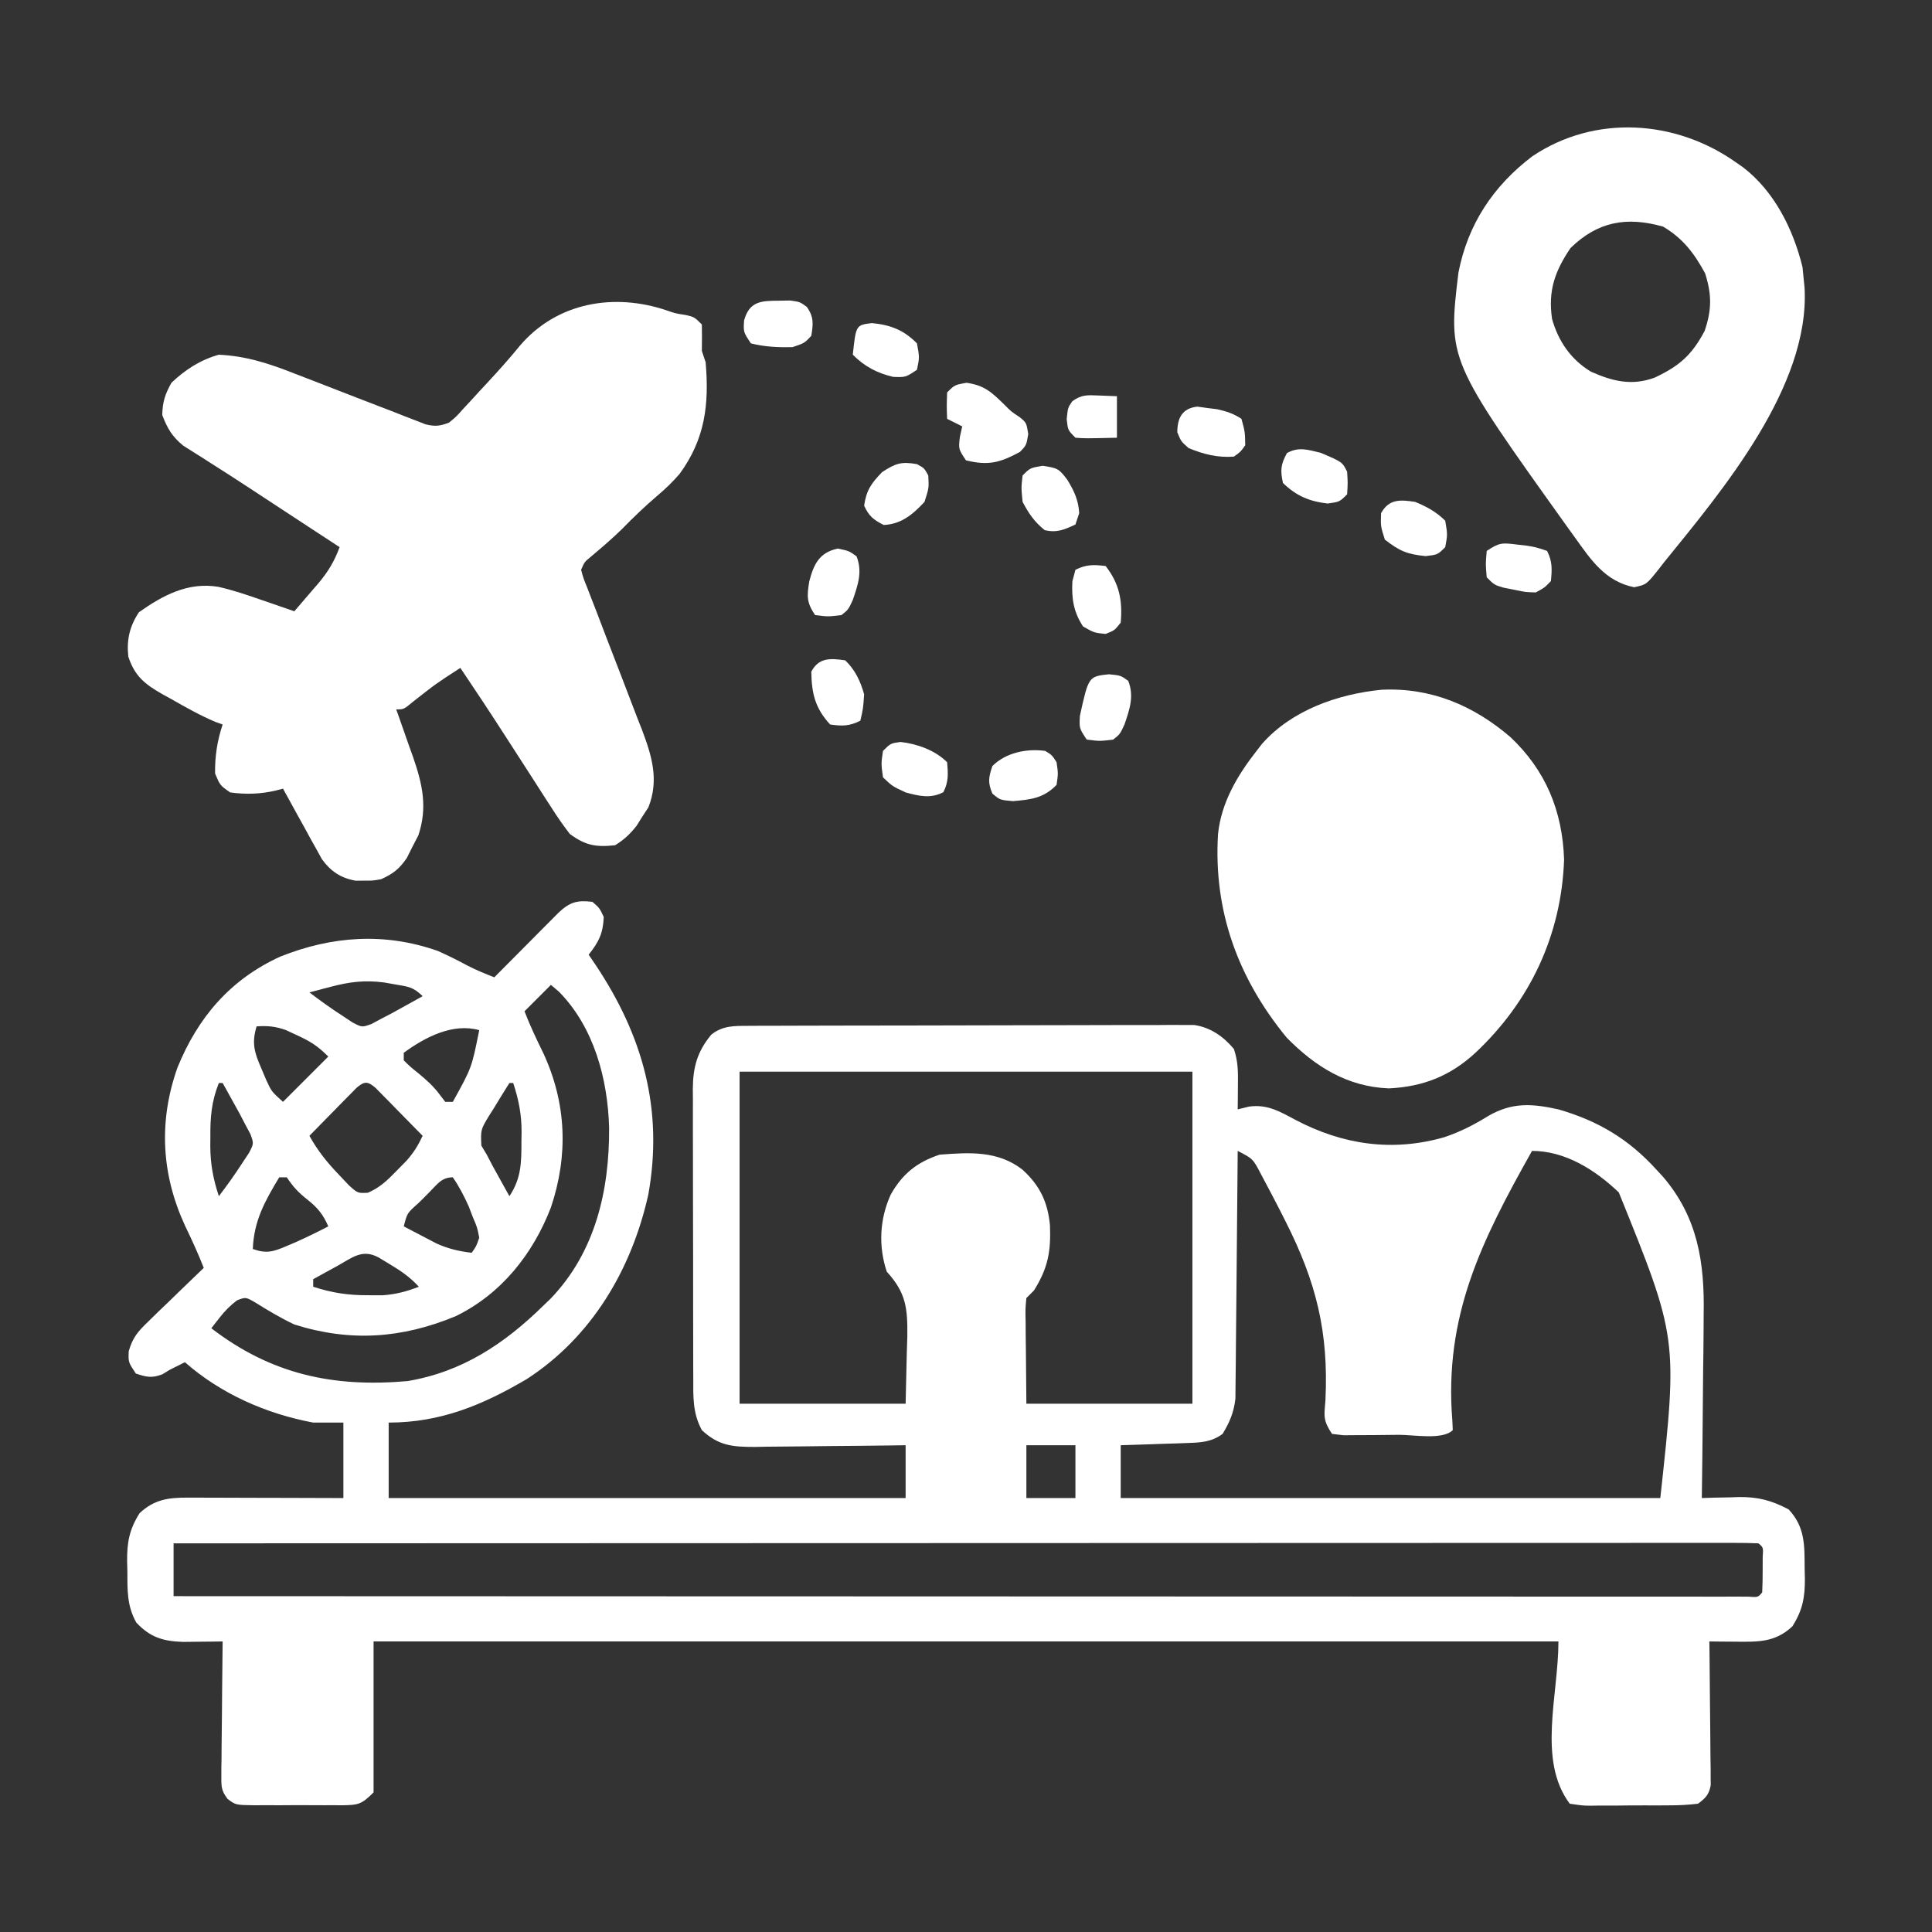 <?xml version="1.0" encoding="UTF-8"?>
<svg version="1.1" xmlns="http://www.w3.org/2000/svg" width="512" height="512">
<rect width="100%" height="100%" fill="#333333" stroke="none"/>
<path d="M0 0 C1.875 1.625 1.875 1.625 3 4 C2.818 8.375 1.677 10.643 -1 14 C-0.408 14.871 0.183 15.743 0.793 16.641 C13.344 35.416 18.858 54.999 14.812 77.562 C10.404 97.351 -0.142 115.299 -17.418 126.48 C-29.116 133.365 -40.268 138 -54 138 C-54 144.6 -54 151.2 -54 158 C-8.79 158 36.42 158 83 158 C83 153.38 83 148.76 83 144 C81.577 144.021 80.155 144.042 78.689 144.063 C73.4 144.136 68.111 144.182 62.822 144.22 C60.535 144.24 58.247 144.267 55.96 144.302 C52.669 144.35 49.378 144.373 46.086 144.391 C44.557 144.422 44.557 144.422 42.998 144.453 C37.208 144.455 33.422 144.16 29 140 C26.538 135.475 26.71 131.097 26.725 126.082 C26.72 125.194 26.715 124.305 26.71 123.39 C26.696 120.459 26.697 117.529 26.699 114.598 C26.695 112.557 26.691 110.515 26.686 108.474 C26.679 104.198 26.679 99.922 26.684 95.646 C26.69 90.17 26.673 84.695 26.65 79.22 C26.635 75.005 26.634 70.79 26.637 66.575 C26.637 64.557 26.632 62.538 26.622 60.52 C26.609 57.695 26.616 54.871 26.628 52.047 C26.62 51.216 26.612 50.385 26.605 49.529 C26.656 43.815 27.757 39.71 31.5 35.188 C34.498 32.814 37.454 32.871 41.111 32.86 C42.168 32.854 43.225 32.848 44.314 32.842 C45.473 32.841 46.633 32.84 47.828 32.839 C49.049 32.834 50.27 32.829 51.529 32.824 C54.88 32.812 58.231 32.804 61.583 32.8 C63.677 32.797 65.771 32.793 67.865 32.788 C74.418 32.775 80.971 32.765 87.524 32.761 C95.087 32.757 102.649 32.739 110.212 32.71 C116.059 32.688 121.906 32.678 127.753 32.677 C131.245 32.676 134.737 32.67 138.228 32.652 C142.123 32.633 146.018 32.637 149.914 32.644 C151.069 32.634 152.225 32.625 153.415 32.616 C154.478 32.621 155.541 32.627 156.635 32.633 C157.556 32.631 158.477 32.63 159.425 32.628 C163.775 33.256 167.209 35.651 170 39 C171.141 42.422 171.098 45.087 171.062 48.688 C171.053 49.867 171.044 51.046 171.035 52.262 C171.018 53.617 171.018 53.617 171 55 C171.982 54.756 172.965 54.513 173.977 54.262 C178.84 53.571 182.174 55.564 186.375 57.812 C198.842 64.354 211.949 66.318 225.75 62.375 C230.05 60.922 233.651 59.074 237.5 56.688 C243.81 53.084 249.036 53.453 256 55 C266.553 58.049 274.631 62.876 282 71 C282.556 71.601 283.111 72.201 283.684 72.82 C292.936 83.605 294.761 95.611 294.488 109.367 C294.479 110.782 294.472 112.197 294.467 113.612 C294.448 117.285 294.399 120.957 294.343 124.629 C294.292 128.397 294.269 132.165 294.244 135.934 C294.191 143.29 294.106 150.645 294 158 C295.074 157.965 296.148 157.93 297.254 157.895 C298.69 157.866 300.126 157.839 301.562 157.812 C302.267 157.787 302.971 157.762 303.697 157.736 C308.887 157.665 312.386 158.591 317 161 C321.448 165.744 321.211 170.682 321.25 176.812 C321.281 178.005 321.281 178.005 321.312 179.221 C321.346 184.246 320.76 187.634 318 192 C313.39 196.312 308.861 196.119 302.75 196.062 C301.487 196.053 300.223 196.044 298.922 196.035 C297.958 196.024 296.993 196.012 296 196 C296.016 197.196 296.031 198.392 296.048 199.624 C296.102 204.058 296.136 208.491 296.165 212.925 C296.18 214.845 296.2 216.764 296.226 218.684 C296.263 221.442 296.28 224.199 296.293 226.957 C296.316 228.246 296.316 228.246 296.34 229.561 C296.34 230.362 296.34 231.163 296.341 231.988 C296.351 233.043 296.351 233.043 296.361 234.121 C295.882 236.613 295.009 237.487 293 239 C290.378 239.31 287.998 239.444 285.375 239.434 C284.632 239.439 283.888 239.444 283.123 239.449 C281.552 239.456 279.982 239.455 278.412 239.446 C276.008 239.438 273.607 239.466 271.203 239.498 C269.677 239.5 268.151 239.499 266.625 239.496 C265.906 239.507 265.187 239.519 264.447 239.53 C262.414 239.502 262.414 239.502 259 239 C250.379 227.505 256 210.368 256 196 C152.38 196 48.76 196 -58 196 C-58 209.2 -58 222.4 -58 236 C-61.248 239.248 -62.08 239.355 -66.447 239.417 C-67.525 239.408 -67.525 239.408 -68.625 239.398 C-69.368 239.401 -70.112 239.404 -70.877 239.407 C-72.448 239.409 -74.018 239.404 -75.588 239.391 C-77.991 239.375 -80.393 239.391 -82.797 239.41 C-84.323 239.408 -85.849 239.404 -87.375 239.398 C-88.094 239.405 -88.813 239.411 -89.553 239.417 C-94.54 239.347 -94.54 239.347 -96.692 237.727 C-98.283 235.626 -98.365 234.599 -98.341 231.988 C-98.34 231.187 -98.34 230.386 -98.34 229.561 C-98.324 228.702 -98.309 227.843 -98.293 226.957 C-98.289 226.073 -98.284 225.19 -98.28 224.279 C-98.263 221.457 -98.226 218.635 -98.188 215.812 C-98.172 213.899 -98.159 211.986 -98.146 210.072 C-98.113 205.381 -98.062 200.691 -98 196 C-98.962 196.015 -99.924 196.029 -100.915 196.044 C-102.177 196.055 -103.438 196.067 -104.738 196.078 C-105.989 196.093 -107.24 196.107 -108.529 196.122 C-113.773 195.938 -117.195 194.926 -120.875 191 C-123.43 186.457 -123.218 182.244 -123.25 177.188 C-123.271 176.393 -123.291 175.598 -123.312 174.779 C-123.346 169.754 -122.76 166.366 -120 162 C-116.151 158.399 -112.457 157.872 -107.323 157.886 C-106.403 157.887 -105.482 157.887 -104.533 157.887 C-103.548 157.892 -102.562 157.897 -101.547 157.902 C-100.532 157.904 -99.516 157.905 -98.47 157.907 C-95.23 157.912 -91.99 157.925 -88.75 157.938 C-86.552 157.943 -84.354 157.947 -82.156 157.951 C-76.771 157.961 -71.385 157.981 -66 158 C-66 151.4 -66 144.8 -66 138 C-68.64 138 -71.28 138 -74 138 C-86.492 135.656 -98.442 130.392 -108 122 C-108.578 122.289 -109.155 122.578 -109.75 122.875 C-110.493 123.246 -111.235 123.618 -112 124 C-112.959 124.588 -112.959 124.588 -113.938 125.188 C-116.693 126.273 -118.225 125.949 -121 125 C-123 122 -123 122 -122.891 119.109 C-121.834 115.422 -120.489 113.91 -117.746 111.258 C-116.892 110.42 -116.038 109.582 -115.158 108.719 C-114.26 107.863 -113.363 107.007 -112.438 106.125 C-111.536 105.246 -110.634 104.367 -109.705 103.461 C-107.481 101.296 -105.246 99.143 -103 97 C-104.512 93.16 -106.205 89.466 -108 85.75 C-114.219 72.205 -115.004 58.218 -110 44 C-104.587 30.627 -95.941 20.52 -82.684 14.492 C-68.994 9.041 -55.069 8.057 -41 13 C-38.353 14.177 -35.799 15.434 -33.254 16.816 C-30.889 18.058 -28.485 19.025 -26 20 C-25.435 19.43 -24.87 18.859 -24.288 18.272 C-21.736 15.699 -19.181 13.131 -16.625 10.562 C-15.736 9.665 -14.846 8.767 -13.93 7.842 C-13.079 6.988 -12.228 6.134 -11.352 5.254 C-10.566 4.463 -9.781 3.672 -8.971 2.858 C-6.002 0.06 -4.049 -0.494 0 0 Z M-69.312 22.5 C-70.381 22.778 -71.45 23.057 -72.551 23.344 C-73.359 23.56 -74.167 23.777 -75 24 C-72.092 26.223 -69.138 28.327 -66.062 30.312 C-65.228 30.866 -64.394 31.419 -63.535 31.988 C-61.048 33.271 -61.048 33.271 -58.547 32.363 C-57.706 31.913 -56.866 31.464 -56 31 C-55.045 30.502 -54.09 30.005 -53.105 29.492 C-52.143 28.959 -51.18 28.425 -50.188 27.875 C-49.212 27.336 -48.236 26.797 -47.23 26.242 C-46.126 25.627 -46.126 25.627 -45 25 C-47.469 22.531 -48.909 22.455 -52.312 21.875 C-53.257 21.707 -54.202 21.54 -55.176 21.367 C-60.298 20.701 -64.311 21.181 -69.312 22.5 Z M-11 22 C-14.465 25.465 -14.465 25.465 -18 29 C-16.533 32.822 -14.805 36.452 -13 40.125 C-6.863 53.403 -6.358 67.146 -11 80.98 C-15.766 93.351 -24.16 103.926 -36.25 109.812 C-50.563 115.738 -64.201 116.672 -79 112 C-82.572 110.319 -85.912 108.321 -89.258 106.23 C-91.863 104.711 -91.863 104.711 -94.195 105.605 C-95.994 106.996 -97.351 108.337 -98.75 110.125 C-99.493 111.074 -100.235 112.022 -101 113 C-85.102 125.205 -68.686 128.741 -49 127 C-34.54 124.589 -23.313 117.121 -13 107 C-12.041 106.078 -12.041 106.078 -11.062 105.137 C0.785 92.787 4.515 76.459 4.422 59.864 C4.07 46.984 0.428 33.247 -8.875 23.812 C-9.576 23.214 -10.277 22.616 -11 22 Z M-89 33 C-90.346 37.449 -89.585 39.918 -87.75 44.125 C-87.312 45.159 -86.873 46.193 -86.422 47.258 C-85.039 50.264 -85.039 50.264 -82 53 C-78.04 49.04 -74.08 45.08 -70 41 C-72.864 38.136 -74.763 36.96 -78.375 35.312 C-79.311 34.876 -80.247 34.439 -81.211 33.988 C-84.021 32.993 -86.047 32.801 -89 33 Z M-50 40 C-50 40.66 -50 41.32 -50 42 C-48.312 43.669 -48.312 43.669 -46.188 45.375 C-43.937 47.236 -42.096 48.869 -40.363 51.227 C-39.913 51.812 -39.464 52.397 -39 53 C-38.34 53 -37.68 53 -37 53 C-31.99 43.968 -31.99 43.968 -30 34 C-37.004 32.049 -44.312 35.829 -50 40 Z M39 45 C39 74.04 39 103.08 39 133 C53.52 133 68.04 133 83 133 C83.103 128.524 83.206 124.049 83.312 119.438 C83.358 118.039 83.404 116.641 83.45 115.201 C83.535 107.658 83.127 103.616 78 98 C75.749 91.247 76.102 84.028 79.062 77.562 C82.151 72.09 85.981 69.006 92 67 C99.927 66.386 107.49 65.893 114 71 C118.591 75.202 120.687 79.592 121.254 85.766 C121.524 92.71 120.707 97.112 117 103 C116.01 103.99 116.01 103.99 115 105 C114.721 107.915 114.721 107.915 114.805 111.32 C114.81 112.452 114.815 113.584 114.82 114.75 C114.838 116.194 114.856 117.638 114.875 119.125 C114.916 123.704 114.957 128.282 115 133 C129.52 133 144.04 133 159 133 C159 103.96 159 74.92 159 45 C119.4 45 79.8 45 39 45 Z M-99 48 C-100.977 52.967 -101.306 57.183 -101.25 62.438 C-101.258 63.163 -101.265 63.888 -101.273 64.635 C-101.256 69.448 -100.517 73.431 -99 78 C-96.777 75.092 -94.673 72.138 -92.688 69.062 C-91.858 67.811 -91.858 67.811 -91.012 66.535 C-89.729 64.048 -89.729 64.048 -90.637 61.547 C-91.087 60.706 -91.536 59.866 -92 59 C-92.746 57.567 -92.746 57.567 -93.508 56.105 C-94.041 55.143 -94.575 54.18 -95.125 53.188 C-95.664 52.212 -96.203 51.236 -96.758 50.23 C-97.168 49.494 -97.578 48.758 -98 48 C-98.33 48 -98.66 48 -99 48 Z M-62.512 49.285 C-63.376 50.165 -63.376 50.165 -64.258 51.062 C-64.883 51.694 -65.508 52.326 -66.152 52.977 C-67.129 53.978 -67.129 53.978 -68.125 55 C-69.113 56.002 -69.113 56.002 -70.121 57.023 C-71.752 58.678 -73.378 60.337 -75 62 C-72.807 65.97 -70.272 69.113 -67.125 72.375 C-66.282 73.27 -65.439 74.164 -64.57 75.086 C-62.2 77.229 -62.2 77.229 -59.504 77.09 C-56.226 75.663 -54.295 73.753 -51.812 71.188 C-50.953 70.315 -50.093 69.442 -49.207 68.543 C-47.3 66.345 -46.213 64.591 -45 62 C-47.284 59.659 -49.578 57.328 -51.875 55 C-52.526 54.332 -53.177 53.665 -53.848 52.977 C-54.473 52.345 -55.098 51.713 -55.742 51.062 C-56.318 50.476 -56.894 49.889 -57.488 49.285 C-59.583 47.504 -60.417 47.504 -62.512 49.285 Z M-22 48 C-23.398 50.217 -24.768 52.445 -26.125 54.688 C-26.722 55.626 -26.722 55.626 -27.332 56.584 C-29.615 60.347 -29.615 60.347 -29.438 64.594 C-28.963 65.388 -28.489 66.182 -28 67 C-27.502 67.955 -27.005 68.91 -26.492 69.895 C-25.959 70.857 -25.425 71.82 -24.875 72.812 C-24.336 73.788 -23.797 74.764 -23.242 75.77 C-22.832 76.506 -22.422 77.242 -22 78 C-18.773 73.159 -18.818 68.902 -18.812 63.188 C-18.8 62.501 -18.788 61.815 -18.775 61.107 C-18.762 56.374 -19.513 52.495 -21 48 C-21.33 48 -21.66 48 -22 48 Z M171 66 C170.994 66.851 170.988 67.702 170.982 68.579 C170.924 76.612 170.852 84.646 170.764 92.679 C170.72 96.808 170.68 100.938 170.654 105.067 C170.627 109.055 170.587 113.043 170.537 117.03 C170.52 118.549 170.509 120.068 170.502 121.587 C170.493 123.72 170.465 125.852 170.432 127.985 C170.421 129.197 170.41 130.41 170.399 131.659 C169.956 135.371 168.916 137.808 167 141 C164.005 143.186 161.223 143.293 157.578 143.414 C156.553 143.453 155.529 143.491 154.473 143.531 C153.409 143.562 152.346 143.593 151.25 143.625 C150.171 143.664 149.092 143.702 147.98 143.742 C145.321 143.836 142.66 143.919 140 144 C140 148.62 140 153.24 140 158 C187.19 158 234.38 158 283 158 C287.614 115.584 287.614 115.584 272 77 C265.78 71.074 257.86 66 249 66 C235.629 89.803 225.635 109.753 227.888 137.508 C227.925 138.33 227.962 139.153 228 140 C225.328 142.672 217.641 141.23 213.79 141.24 C211.575 141.25 209.361 141.281 207.146 141.312 C205.745 141.319 204.343 141.324 202.941 141.328 C201.66 141.337 200.378 141.347 199.057 141.356 C198.048 141.239 197.039 141.121 196 141 C193.597 137.396 193.903 136.3 194.254 132.078 C195.123 114.026 191.835 100.75 183.625 84.562 C183.185 83.69 182.745 82.818 182.292 81.92 C181.022 79.435 179.728 76.966 178.414 74.504 C178.017 73.757 177.62 73.011 177.211 72.242 C175.044 68.081 175.044 68.081 171 66 Z M-83 73 C-86.817 79.349 -89.718 84.519 -90 92 C-86.437 93.281 -84.555 92.725 -81.125 91.25 C-80.254 90.879 -79.382 90.507 -78.484 90.125 C-75.61 88.824 -72.792 87.469 -70 86 C-71.363 82.845 -72.818 81.068 -75.5 78.938 C-77.937 76.991 -79.223 75.666 -81 73 C-81.66 73 -82.32 73 -83 73 Z M-43.086 76.812 C-43.594 77.328 -44.102 77.844 -44.625 78.375 C-45.141 78.883 -45.656 79.391 -46.188 79.914 C-49.091 82.474 -49.091 82.474 -50 86 C-48.13 86.989 -46.254 87.966 -44.375 88.938 C-42.809 89.755 -42.809 89.755 -41.211 90.59 C-38.076 91.967 -35.385 92.598 -32 93 C-30.782 91.303 -30.782 91.303 -30 89 C-30.518 86.302 -30.518 86.302 -31.688 83.562 C-32.042 82.636 -32.396 81.709 -32.762 80.754 C-33.999 78.002 -35.289 75.487 -37 73 C-39.97 73 -41.082 74.819 -43.086 76.812 Z M-67.625 96.5 C-68.236 96.834 -68.847 97.168 -69.477 97.512 C-70.986 98.337 -72.493 99.168 -74 100 C-74 100.66 -74 101.32 -74 102 C-68.992 103.629 -64.76 104.272 -59.438 104.25 C-58.178 104.255 -56.919 104.26 -55.621 104.266 C-52.078 104.006 -49.298 103.281 -46 102 C-48.401 99.361 -51.006 97.636 -54.062 95.812 C-54.94 95.283 -55.818 94.753 -56.723 94.207 C-61.064 91.906 -63.699 94.327 -67.625 96.5 Z M115 144 C115 148.62 115 153.24 115 158 C119.29 158 123.58 158 128 158 C128 153.38 128 148.76 128 144 C123.71 144 119.42 144 115 144 Z M-111 170 C-111 174.62 -111 179.24 -111 184 C-57.512 184.023 -4.023 184.04 49.465 184.051 C55.773 184.052 62.081 184.054 68.388 184.055 C69.644 184.055 70.9 184.055 72.194 184.056 C92.556 184.06 112.919 184.068 133.281 184.077 C154.158 184.086 175.035 184.092 195.912 184.094 C208.805 184.095 221.699 184.1 234.592 184.108 C243.421 184.113 252.249 184.115 261.078 184.114 C266.18 184.113 271.281 184.114 276.383 184.119 C281.046 184.124 285.708 184.124 290.371 184.121 C292.065 184.12 293.76 184.122 295.454 184.125 C297.742 184.129 300.03 184.127 302.318 184.123 C304.231 184.124 304.231 184.124 306.183 184.124 C308.903 184.322 308.903 184.322 310 183 C310.099 181.002 310.13 179 310.125 177 C310.129 175.36 310.129 175.36 310.133 173.688 C310.305 171.082 310.305 171.082 309 170 C306.774 169.902 304.545 169.876 302.318 169.877 C301.252 169.875 301.252 169.875 300.165 169.873 C297.755 169.871 295.345 169.875 292.935 169.88 C291.202 169.879 289.468 169.878 287.735 169.877 C282.949 169.875 278.162 169.879 273.376 169.884 C268.223 169.888 263.07 169.887 257.918 169.886 C248.982 169.886 240.047 169.889 231.112 169.894 C218.193 169.902 205.274 169.905 192.355 169.906 C171.397 169.908 150.439 169.915 129.481 169.925 C109.117 169.934 88.753 169.941 68.388 169.945 C67.134 169.945 65.88 169.946 64.588 169.946 C58.296 169.947 52.004 169.948 45.711 169.95 C-6.526 169.96 -58.763 169.978 -111 170 Z " fill="#FFFFFF" transform="translate(157,239)"/>
<path d="M0 0 C2.384 0.82 2.384 0.82 5.031 1.227 C7.359 1.754 7.359 1.754 9.359 3.754 C9.402 6.087 9.4 8.421 9.359 10.754 C9.689 11.744 10.019 12.734 10.359 13.754 C11.322 24.857 10.234 34.136 3.426 43.379 C1.567 45.515 -0.284 47.318 -2.453 49.129 C-5.748 51.942 -8.806 54.891 -11.836 57.984 C-14.454 60.551 -17.238 62.91 -20.039 65.273 C-21.752 66.682 -21.752 66.682 -22.641 68.754 C-22.043 70.984 -22.043 70.984 -21.01 73.52 C-20.63 74.512 -20.249 75.503 -19.857 76.525 C-19.226 78.141 -19.226 78.141 -18.582 79.789 C-17.712 82.066 -16.843 84.342 -15.975 86.619 C-14.593 90.213 -13.207 93.806 -11.813 97.395 C-10.473 100.855 -9.152 104.321 -7.832 107.789 C-7.413 108.852 -6.995 109.915 -6.563 111.01 C-3.909 118.024 -1.923 124.414 -4.812 131.715 C-5.333 132.511 -5.854 133.308 -6.391 134.129 C-6.901 134.941 -7.412 135.753 -7.938 136.59 C-9.686 138.812 -11.234 140.277 -13.641 141.754 C-18.745 142.311 -21.539 141.787 -25.641 138.754 C-27.38 136.486 -28.923 134.288 -30.441 131.883 C-30.881 131.205 -31.322 130.528 -31.775 129.83 C-33.178 127.665 -34.566 125.491 -35.953 123.316 C-36.873 121.889 -37.795 120.463 -38.717 119.037 C-40.073 116.94 -41.428 114.842 -42.778 112.741 C-46.662 106.698 -50.631 100.714 -54.641 94.754 C-61.067 98.908 -61.067 98.908 -67.078 103.629 C-69.641 105.754 -69.641 105.754 -71.641 105.754 C-71.323 106.637 -71.323 106.637 -70.998 107.539 C-70.031 110.251 -69.086 112.971 -68.141 115.691 C-67.807 116.618 -67.473 117.544 -67.129 118.498 C-64.649 125.711 -63.312 131.782 -65.777 139.152 C-66.289 140.135 -66.801 141.117 -67.328 142.129 C-67.827 143.127 -68.326 144.124 -68.84 145.152 C-70.863 148.075 -72.421 149.288 -75.641 150.754 C-77.922 151.152 -77.922 151.152 -80.141 151.129 C-80.873 151.137 -81.605 151.144 -82.359 151.152 C-86.303 150.464 -88.945 148.699 -91.31 145.486 C-91.786 144.622 -92.263 143.757 -92.754 142.867 C-93.279 141.929 -93.804 140.992 -94.346 140.025 C-94.876 139.049 -95.407 138.072 -95.953 137.066 C-96.503 136.078 -97.053 135.09 -97.619 134.072 C-98.971 131.639 -100.311 129.2 -101.641 126.754 C-102.555 126.993 -102.555 126.993 -103.488 127.237 C-107.533 128.209 -111.524 128.327 -115.641 127.754 C-118.328 125.879 -118.328 125.879 -119.641 122.754 C-119.713 118.216 -119.074 114.053 -117.641 109.754 C-118.288 109.522 -118.935 109.29 -119.602 109.051 C-123.664 107.317 -127.437 105.199 -131.266 103.004 C-132.029 102.586 -132.792 102.169 -133.578 101.738 C-138.211 99.073 -140.893 97.046 -142.641 91.754 C-143.111 87.279 -142.297 83.749 -139.828 80.004 C-133.417 75.478 -126.801 71.955 -118.802 73.265 C-114.818 74.166 -110.991 75.465 -107.141 76.816 C-106.318 77.098 -105.496 77.38 -104.648 77.67 C-102.643 78.358 -100.642 79.055 -98.641 79.754 C-97.007 77.865 -95.384 75.968 -93.766 74.066 C-93.305 73.536 -92.845 73.006 -92.371 72.459 C-89.729 69.339 -88.048 66.567 -86.641 62.754 C-87.441 62.231 -88.241 61.708 -89.065 61.168 C-90.195 60.429 -91.326 59.689 -92.457 58.949 C-93.061 58.554 -93.665 58.159 -94.287 57.752 C-97.6 55.585 -100.912 53.414 -104.22 51.24 C-105.547 50.368 -106.873 49.496 -108.199 48.625 C-109.177 47.982 -109.177 47.982 -110.175 47.327 C-113.7 45.015 -117.237 42.728 -120.801 40.477 C-121.493 40.034 -122.185 39.591 -122.898 39.134 C-124.622 38.033 -126.353 36.946 -128.086 35.859 C-131.055 33.413 -132.265 31.324 -133.641 27.754 C-133.569 24.259 -132.908 22.231 -131.203 19.191 C-127.531 15.698 -123.542 13.128 -118.641 11.754 C-111.268 12.114 -105.231 14.125 -98.402 16.824 C-97.359 17.225 -96.316 17.625 -95.241 18.038 C-90.806 19.741 -86.382 21.468 -81.956 23.194 C-78.712 24.455 -75.464 25.702 -72.215 26.949 C-71.214 27.345 -70.213 27.741 -69.181 28.148 C-68.25 28.506 -67.318 28.863 -66.358 29.231 C-65.541 29.55 -64.725 29.869 -63.883 30.198 C-61.353 30.825 -60.058 30.675 -57.641 29.754 C-55.722 28.173 -55.722 28.173 -53.926 26.148 C-53.239 25.412 -52.553 24.675 -51.846 23.916 C-51.139 23.141 -50.432 22.365 -49.703 21.566 C-49 20.81 -48.297 20.054 -47.572 19.275 C-44.589 16.052 -41.657 12.817 -38.895 9.402 C-29.057 -2.157 -13.864 -4.689 0 0 Z " fill="#FFFFFF" transform="translate(176.641,82.246)"/>
<path d="M0 0 C13.105 -0.617 24.332 4.17 34.094 12.523 C43.45 21.343 47.916 32.078 48.344 45.023 C47.635 65.017 39.328 82.62 24.844 96.211 C18.179 102.363 10.988 105.202 1.906 105.648 C-9.112 105.201 -17.558 99.922 -25.156 92.211 C-38.088 76.469 -44.611 58.586 -43.368 38.266 C-42.505 29.878 -38.259 22.741 -33.156 16.211 C-32.678 15.595 -32.2 14.979 -31.707 14.344 C-23.807 5.389 -11.568 1.132 0 0 Z " fill="#FFFFFF" transform="translate(366.156,182.789)"/>
<path d="M0 0 C0.955 0.661 0.955 0.661 1.93 1.336 C10.267 7.746 15.234 17.777 17.688 27.812 C17.791 28.864 17.894 29.916 18 31 C18.076 31.755 18.152 32.511 18.23 33.289 C19.658 59.443 -3.54 86.944 -19 106 C-19.423 106.546 -19.847 107.092 -20.283 107.654 C-23.671 111.93 -23.671 111.93 -26.938 112.625 C-34.589 111.063 -38.322 105.463 -42.625 99.438 C-43.23 98.6 -43.836 97.763 -44.459 96.901 C-76.297 52.397 -76.297 52.397 -73.5 29.25 C-71.01 16.436 -64.294 6.32 -53.965 -1.551 C-37.407 -12.71 -15.971 -11.297 0 0 Z M-43.812 22.75 C-47.95 28.898 -49.769 34.006 -48.699 41.473 C-47.06 47.398 -43.676 52.324 -38.375 55.5 C-32.681 58.031 -27.58 59.329 -21.465 57.059 C-14.949 53.997 -11.635 51.094 -8.25 44.688 C-6.349 39.079 -6.344 35.078 -8.125 29.438 C-11.044 24.085 -13.971 20.209 -19.25 17.062 C-28.915 14.324 -36.584 15.682 -43.812 22.75 Z " fill="#FFFFFF" transform="translate(460,43)"/>
<path d="M0 0 C4.791 0.695 6.59 2.445 9.98 5.738 C11.839 7.623 11.839 7.623 14.082 9.105 C15.875 10.562 15.875 10.562 16.375 13.562 C15.875 16.562 15.875 16.562 14.188 18.312 C8.946 21.146 5.872 22.034 -0.125 20.562 C-2.125 17.562 -2.125 17.562 -1.75 14.375 C-1.544 13.447 -1.337 12.519 -1.125 11.562 C-2.445 10.902 -3.765 10.242 -5.125 9.562 C-5.25 6.188 -5.25 6.188 -5.125 2.562 C-3.125 0.562 -3.125 0.562 0 0 Z " fill="#FFFFFF" transform="translate(256.125,101.438)"/>
<path d="M0 0 C3.078 1.248 5.636 2.647 8 5 C8.625 8.688 8.625 8.688 8 12 C6 14 6 14 2.812 14.375 C-2.078 13.894 -4.119 13.027 -8 10 C-9.125 6.438 -9.125 6.438 -9 3 C-6.924 -0.785 -3.98 -0.601 0 0 Z " fill="#FFFFFF" transform="translate(375,133)"/>
<path d="M0 0 C4.376 0.486 9.173 2.173 12.375 5.375 C12.638 8.4 12.786 10.58 11.375 13.312 C8.04 15.084 4.861 14.327 1.375 13.375 C-2.125 11.75 -2.125 11.75 -4.625 9.375 C-5.125 5.75 -5.125 5.75 -4.625 2.375 C-2.625 0.375 -2.625 0.375 0 0 Z " fill="#FFFFFF" transform="translate(238.625,196.625)"/>
<path d="M0 0 C1.938 1.062 1.938 1.062 3 3 C3.188 6.312 3.188 6.312 2 10 C-1.088 13.346 -4.174 15.919 -8.812 16.125 C-11.548 14.718 -12.706 13.816 -14 11 C-13.387 6.883 -12.135 5.141 -9.25 2.125 C-5.689 -0.203 -4.154 -0.738 0 0 Z " fill="#FFFFFF" transform="translate(243,123)"/>
<path d="M0 0 C2.62 2.526 4.027 5.513 5 9 C4.75 12.75 4.75 12.75 4 16 C1.089 17.455 -0.781 17.451 -4 17 C-8.012 12.663 -8.906 8.725 -9 3 C-6.996 -0.772 -3.946 -0.575 0 0 Z " fill="#FFFFFF" transform="translate(224,175)"/>
<path d="M0 0 C5.718 2.435 5.718 2.435 7 5 C7.188 8 7.188 8 7 11 C5 13 5 13 1.875 13.438 C-2.993 12.888 -6.459 11.433 -10 8 C-10.745 4.615 -10.592 3.08 -8.938 0.062 C-5.773 -1.673 -3.425 -0.813 0 0 Z " fill="#FFFFFF" transform="translate(350,120)"/>
<path d="M0 0 C1.812 1.125 1.812 1.125 3 3 C3.438 6 3.438 6 3 9 C-0.427 12.55 -3.815 12.896 -8.562 13.312 C-12 13 -12 13 -14 11.312 C-15.263 8.391 -15.02 6.982 -14 4 C-10.454 0.454 -4.93 -0.685 0 0 Z " fill="#FFFFFF" transform="translate(277,199)"/>
<path d="M0 0 C0.857 0.121 1.714 0.242 2.598 0.367 C3.452 0.473 4.307 0.579 5.188 0.688 C7.684 1.248 9.529 1.823 11.66 3.242 C12.598 6.68 12.598 6.68 12.66 10.242 C11.438 11.973 11.438 11.973 9.66 13.242 C5.453 13.605 1.521 12.601 -2.34 10.992 C-4.34 9.242 -4.34 9.242 -5.34 6.805 C-5.34 2.973 -4.006 0.415 0 0 Z " fill="#FFFFFF" transform="translate(317.34,107.758)"/>
<path d="M0 0 C4.918 0.468 8.434 1.819 11.938 5.375 C12.625 9.062 12.625 9.062 11.938 12.375 C8.938 14.375 8.938 14.375 5.625 14.25 C1.342 13.234 -1.923 11.514 -5.062 8.375 C-4.221 0.517 -4.221 0.517 0 0 Z " fill="#FFFFFF" transform="translate(231.062,85.625)"/>
<path d="M0 0 C3.125 0.312 3.125 0.312 5.125 1.75 C6.721 5.84 5.5 9.261 4.125 13.312 C2.938 15.875 2.938 15.875 1.125 17.312 C-2.438 17.75 -2.438 17.75 -5.875 17.312 C-7.875 14.312 -7.875 14.312 -7.688 11 C-5.393 0.586 -5.393 0.586 0 0 Z " fill="#FFFFFF" transform="translate(293.875,178.688)"/>
<path d="M0 0 C2.938 0.625 2.938 0.625 4.938 2.062 C6.534 6.152 5.313 9.573 3.938 13.625 C2.75 16.188 2.75 16.188 0.938 17.625 C-2.625 18.062 -2.625 18.062 -6.062 17.625 C-8.332 14.221 -8.234 12.655 -7.598 8.699 C-6.395 4.038 -4.843 0.988 0 0 Z " fill="#FFFFFF" transform="translate(222.062,145.375)"/>
<path d="M0 0 C3.64 4.644 4.52 9.179 4 15 C2.375 17.062 2.375 17.062 0 18 C-3.062 17.688 -3.062 17.688 -6 16 C-8.524 12.096 -9.032 8.667 -8.812 4.062 C-8.544 3.052 -8.276 2.041 -8 1 C-5.139 -0.431 -3.16 -0.387 0 0 Z " fill="#FFFFFF" transform="translate(293,150)"/>
<path d="M0 0 C3.965 0.605 4.324 0.747 6.562 3.75 C8.333 6.632 9.497 9.133 9.688 12.562 C9.357 13.553 9.027 14.543 8.688 15.562 C5.763 16.927 3.763 17.815 0.562 17.062 C-2.194 14.858 -3.663 12.685 -5.312 9.562 C-5.688 5.812 -5.688 5.812 -5.312 2.562 C-3.312 0.562 -3.312 0.562 0 0 Z " fill="#FFFFFF" transform="translate(276.312,123.438)"/>
<path d="M0 0 C0.959 -0.017 1.918 -0.034 2.906 -0.051 C5.5 0.312 5.5 0.312 7.312 1.645 C9.2 4.295 9.024 6.168 8.5 9.312 C6.688 11.25 6.688 11.25 3.5 12.312 C-0.244 12.393 -3.863 12.238 -7.5 11.312 C-9.5 8.312 -9.5 8.312 -9.312 5.25 C-7.89 0.106 -4.77 0.019 0 0 Z " fill="#FFFFFF" transform="translate(206.5,79.688)"/>
<path d="M0 0 C0.866 0.099 1.732 0.199 2.625 0.301 C5 0.688 5 0.688 8 1.688 C9.414 4.516 9.319 6.561 9 9.688 C7.332 11.422 7.332 11.422 5 12.688 C2.273 12.613 2.273 12.613 -0.625 12 C-1.587 11.811 -2.548 11.621 -3.539 11.426 C-6 10.688 -6 10.688 -8 8.688 C-8.312 5.188 -8.312 5.188 -8 1.688 C-4.596 -0.582 -3.888 -0.48 0 0 Z " fill="#FFFFFF" transform="translate(402,144.312)"/>
<path d="M0 0 C2.382 0.093 2.382 0.093 4.812 0.188 C4.812 3.817 4.812 7.447 4.812 11.188 C-3.586 11.383 -3.586 11.383 -6.188 11.188 C-8.188 9.188 -8.188 9.188 -8.5 6.25 C-8.188 3.188 -8.188 3.188 -6.992 1.508 C-4.56 -0.271 -2.979 -0.116 0 0 Z " fill="#FFFFFF" transform="translate(291.188,104.812)"/>
</svg>
